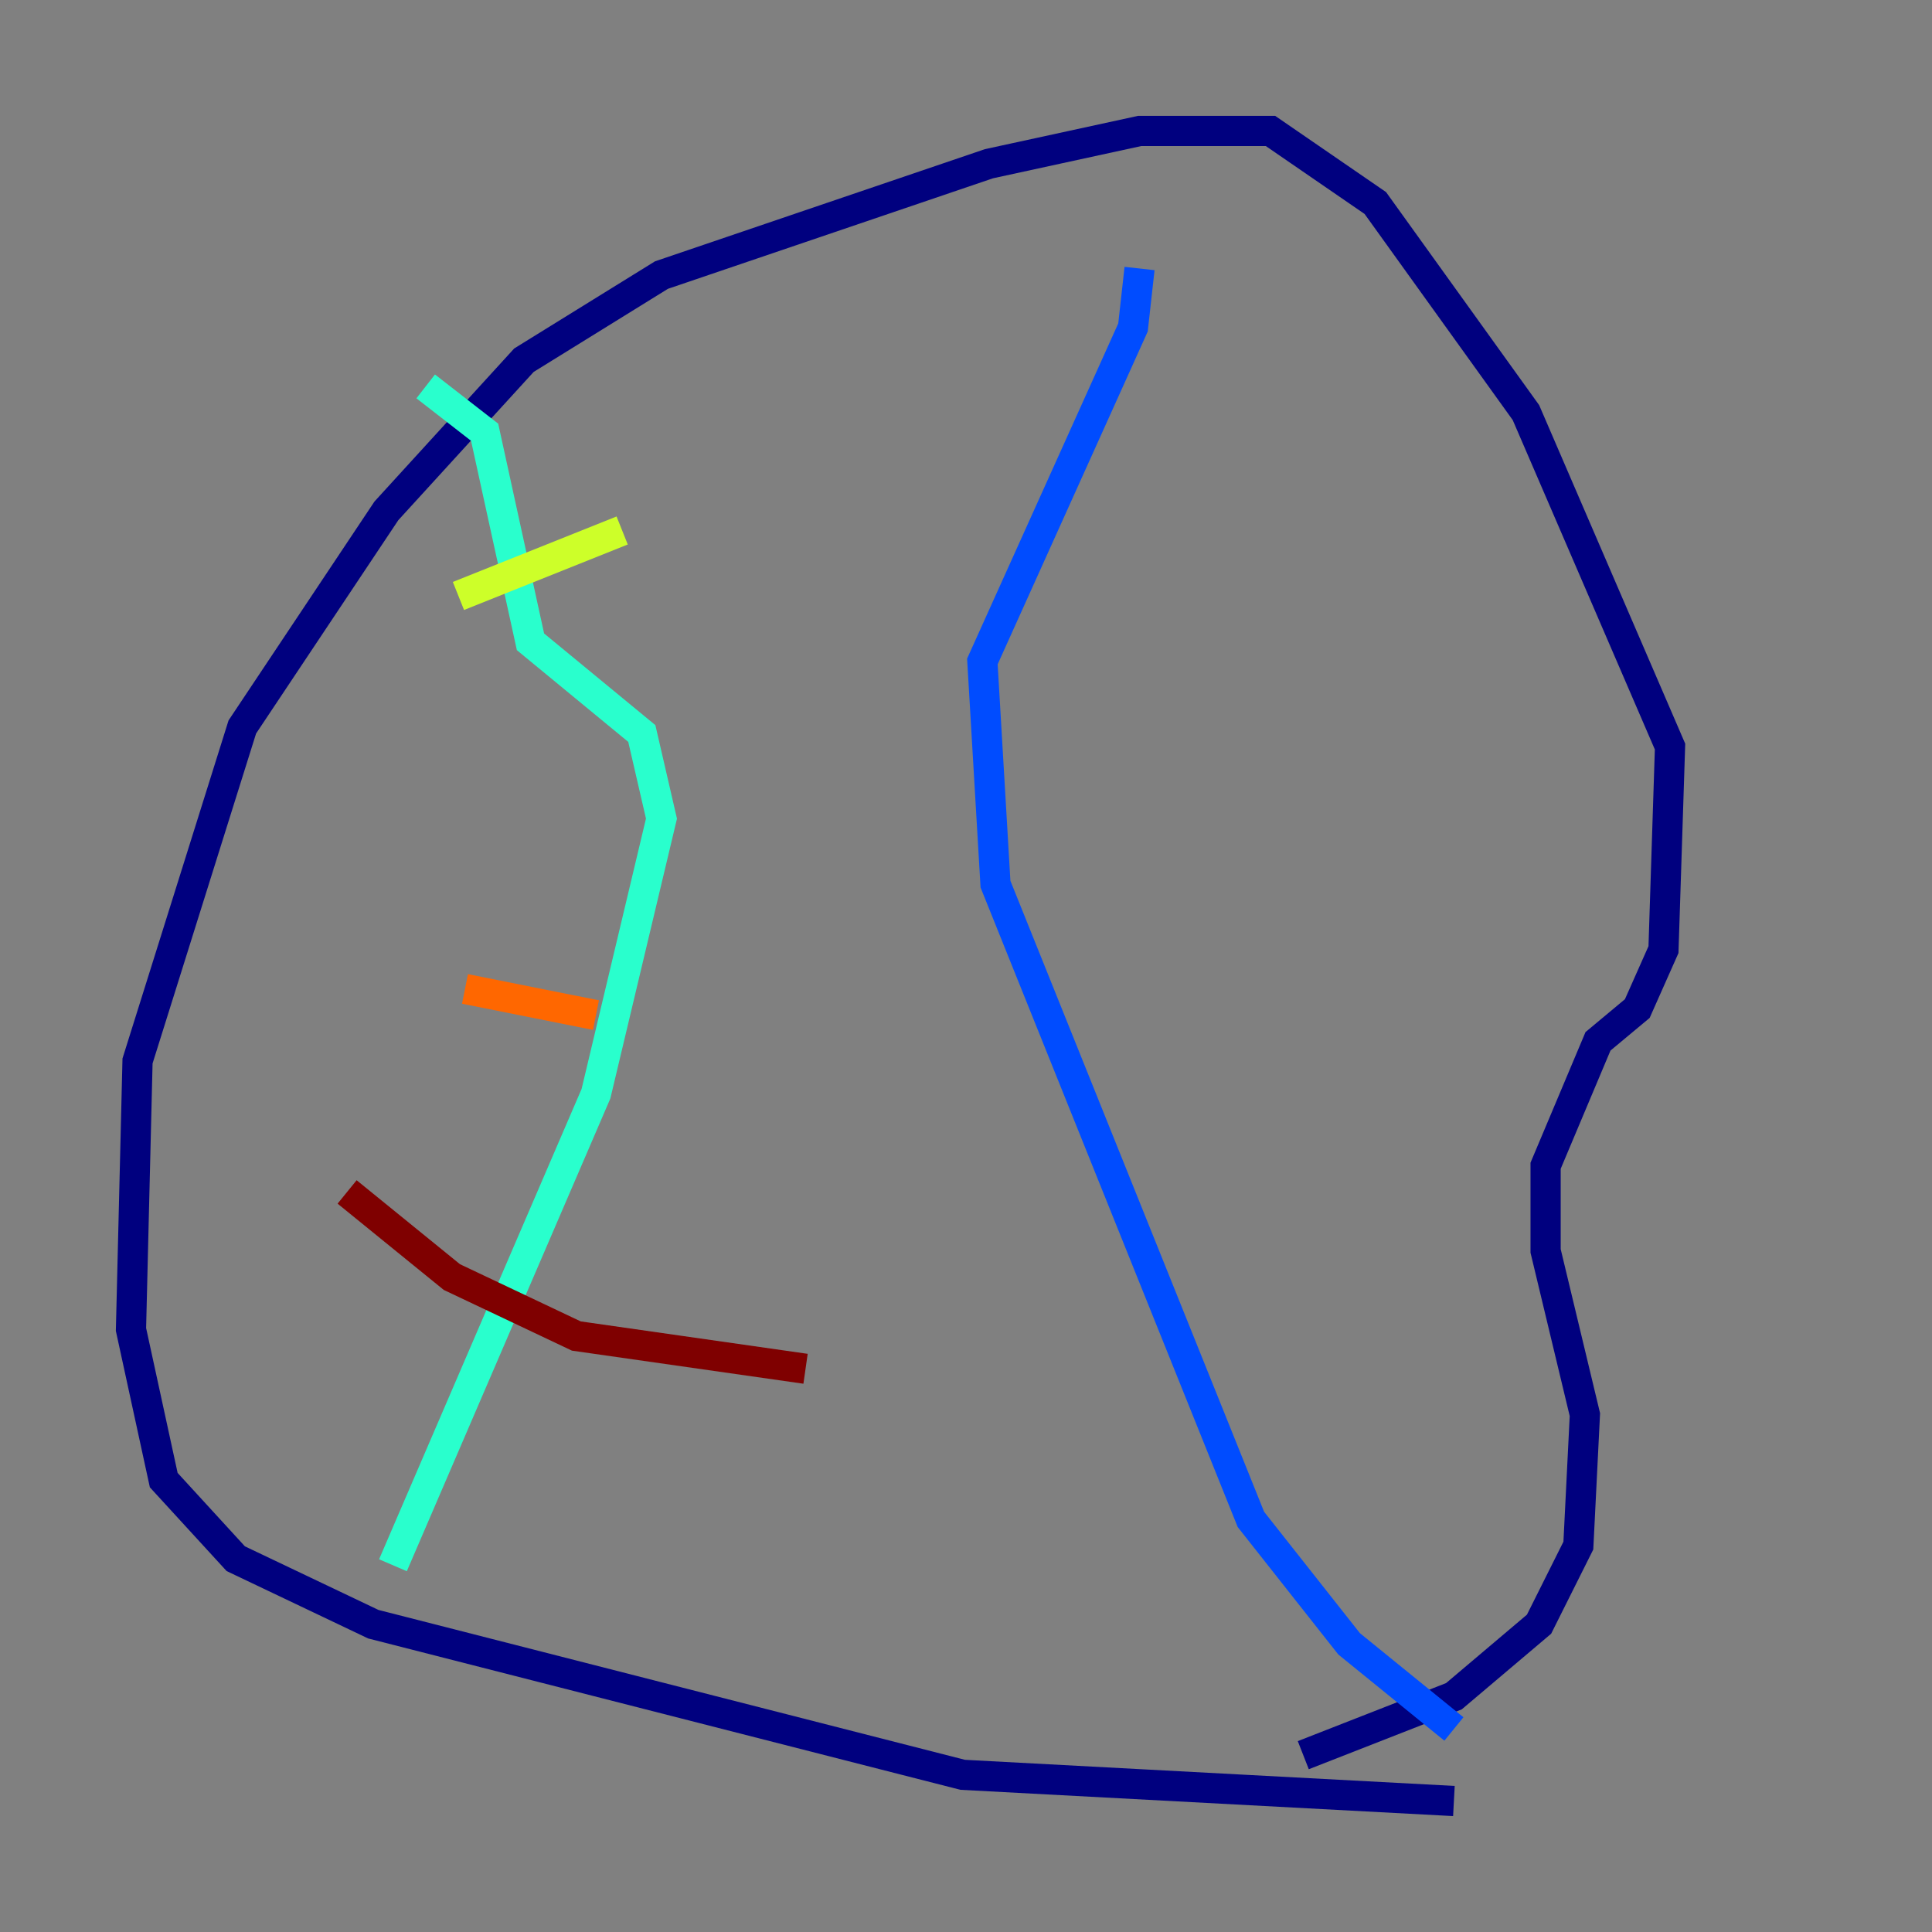 <?xml version="1.0" encoding="utf-8" ?>
<svg baseProfile="tiny" height="128" version="1.2" viewBox="0,0,128,128" width="128" xmlns="http://www.w3.org/2000/svg" xmlns:ev="http://www.w3.org/2001/xml-events" xmlns:xlink="http://www.w3.org/1999/xlink"><rect x="0" y="0" width="128" height="128" fill="#808080" stroke="none"/><defs /><polyline fill="none" points="96.325,119.322 63.783,117.586 24.732,107.607 15.62,103.268 10.848,98.061 8.678,88.081 9.112,70.291 16.054,48.163 25.6,33.844 34.712,23.864 43.824,18.224 65.519,10.848 75.498,8.678 84.176,8.678 91.119,13.451 101.098,27.336 110.644,49.464 110.21,62.915 108.475,66.82 105.871,68.99 102.4,77.234 102.4,82.875 105.003,93.722 104.57,102.4 101.966,107.607 96.325,112.38 86.346,116.285" stroke="#00007f" stroke-width="2" /><polyline fill="none" points="96.325,114.549 89.383,108.909 82.875,100.664 65.953,58.576 65.085,43.824 75.064,21.695 75.498,17.79" stroke="#004cff" stroke-width="2" /><polyline fill="none" points="26.034,103.702 39.485,72.461 43.824,54.237 42.522,48.597 35.146,42.522 32.108,28.637 28.203,25.6" stroke="#29ffcd" stroke-width="2" /><polyline fill="none" points="30.373,39.485 41.22,35.146" stroke="#cdff29" stroke-width="2" /><polyline fill="none" points="30.807,65.519 39.485,67.254" stroke="#ff6700" stroke-width="2" /><polyline fill="none" points="22.997,78.969 29.939,84.61 38.183,88.515 53.37,90.685" stroke="#7f0000" stroke-width="2" /></svg>